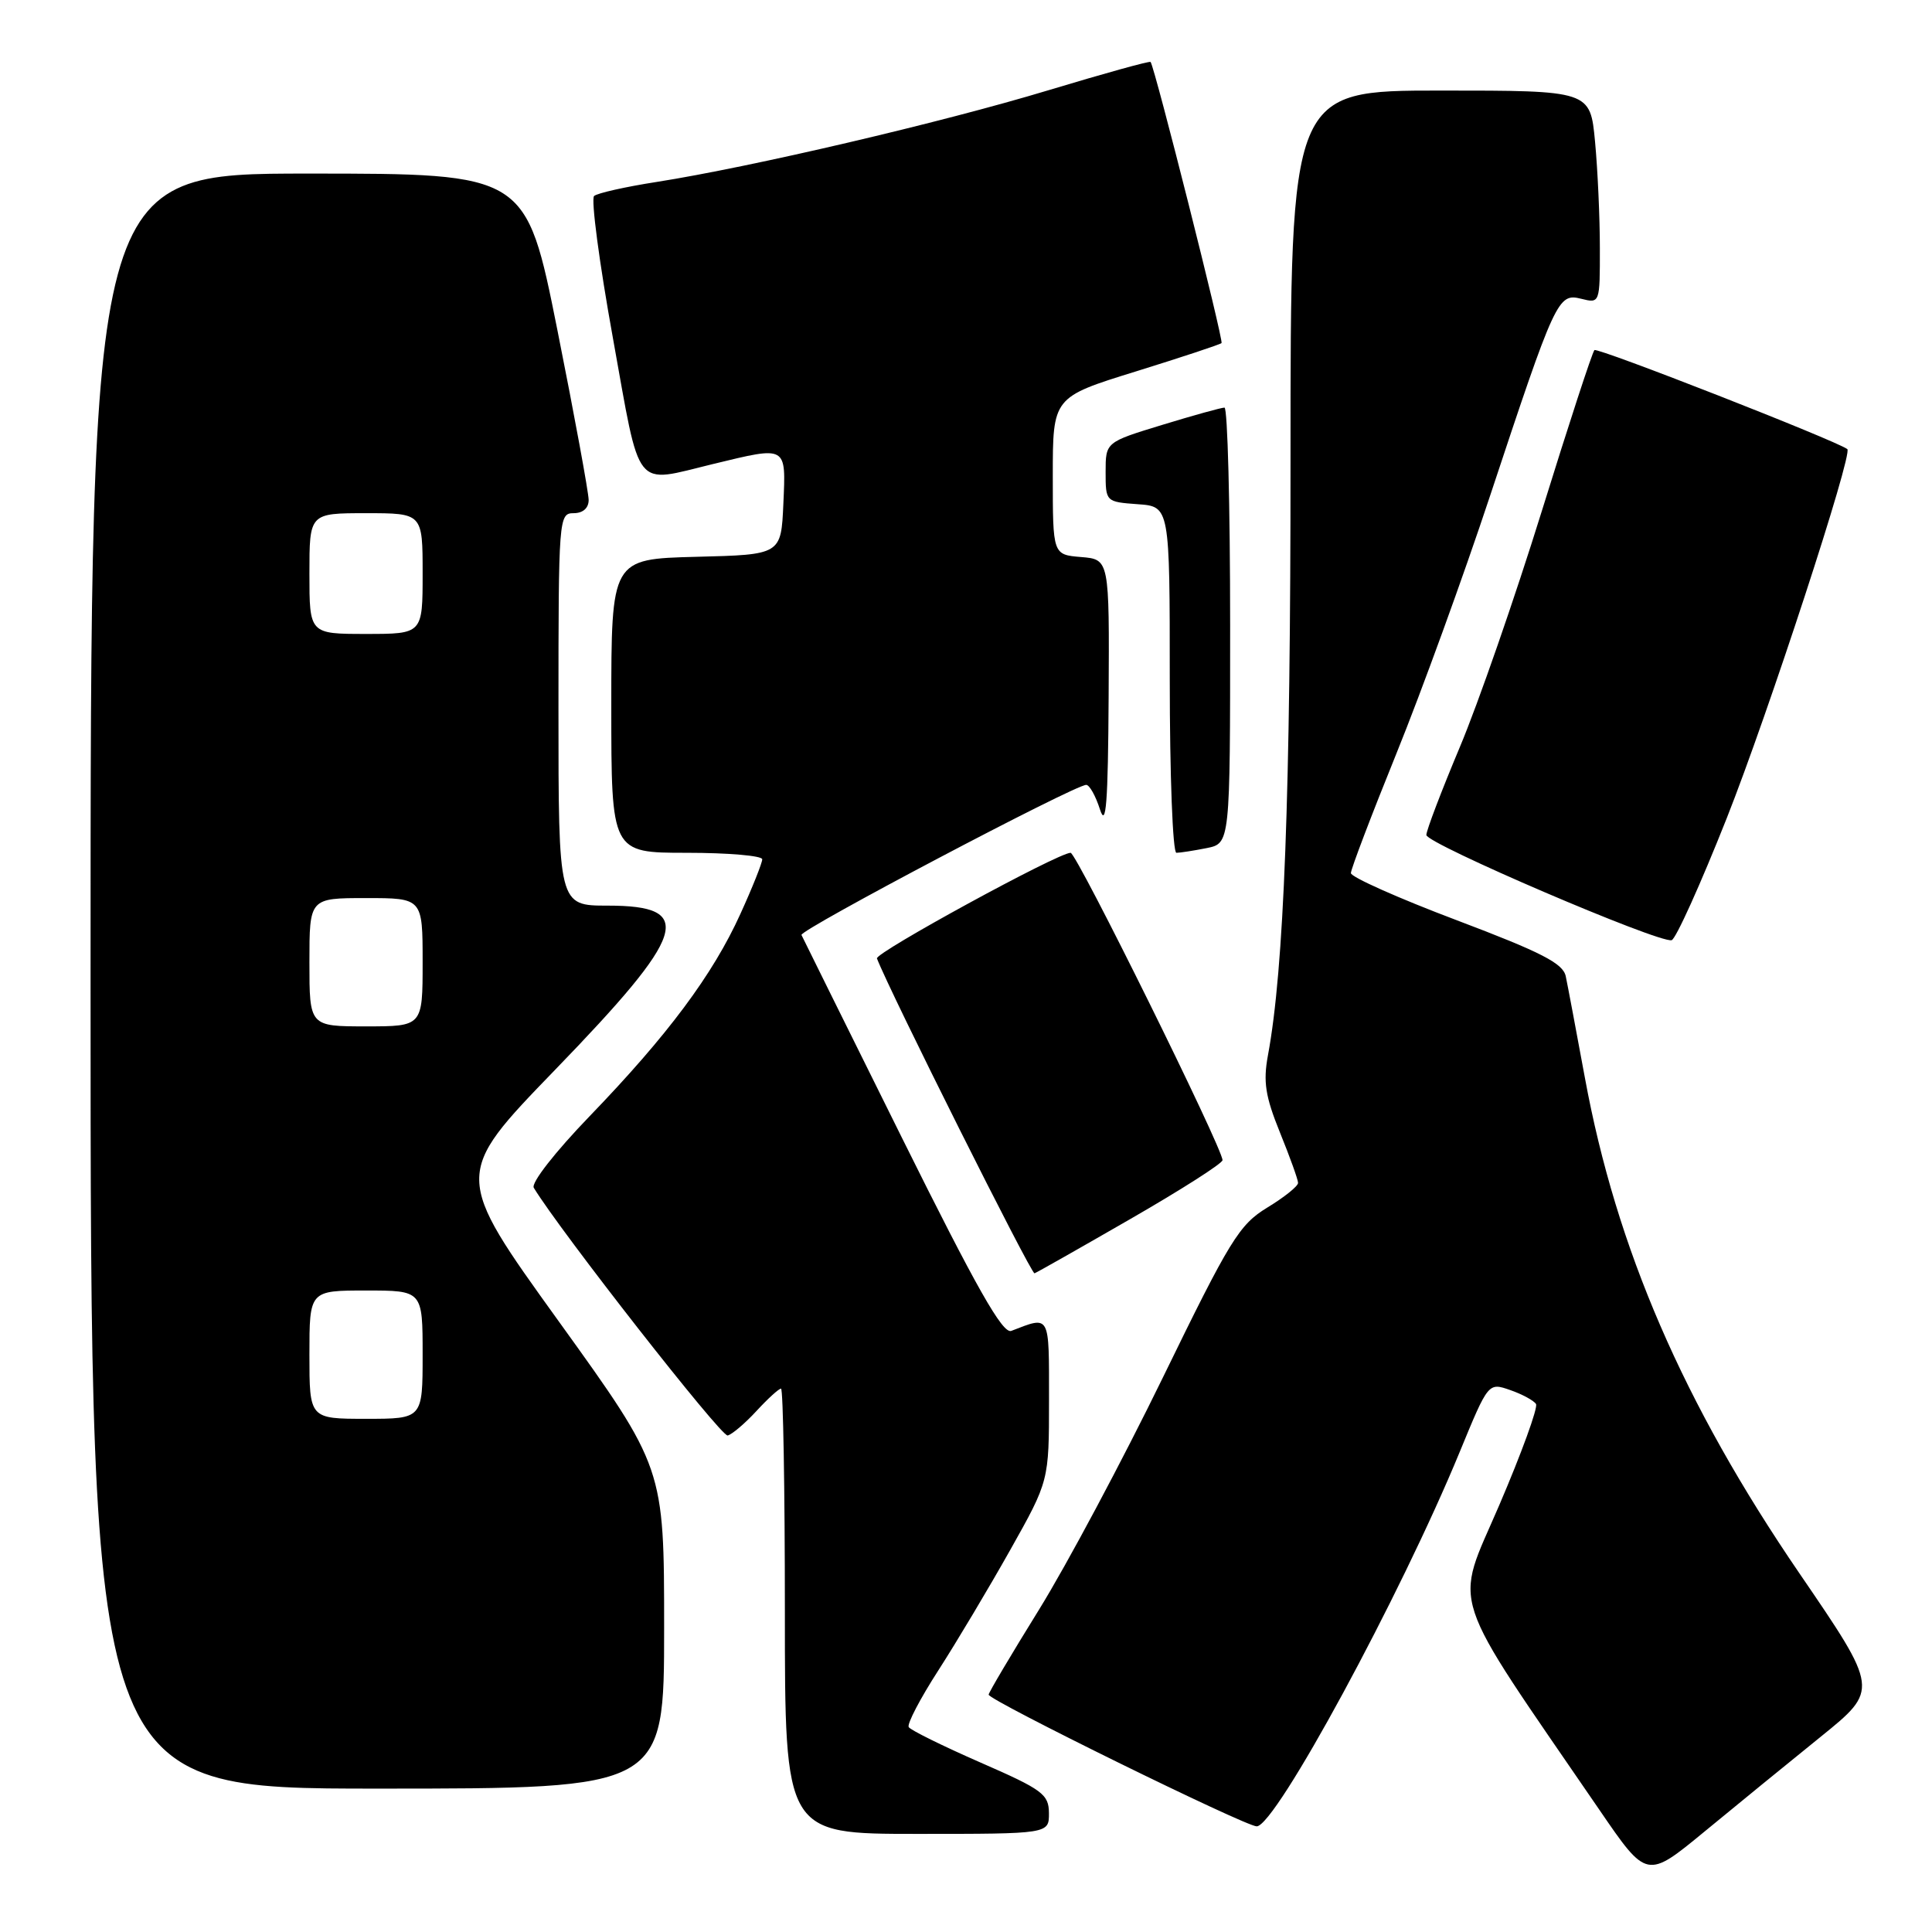 <?xml version="1.0" encoding="UTF-8" standalone="no"?>
<!DOCTYPE svg PUBLIC "-//W3C//DTD SVG 1.1//EN" "http://www.w3.org/Graphics/SVG/1.1/DTD/svg11.dtd" >
<svg xmlns="http://www.w3.org/2000/svg" xmlns:xlink="http://www.w3.org/1999/xlink" version="1.1" viewBox="0 0 256 256">
 <g >
 <path fill="currentColor"
d=" M 241.24 230.14 C 248.97 223.89 248.97 223.89 238.43 208.47 C 223.06 185.98 214.17 165.43 210.01 142.83 C 208.86 136.60 207.72 130.54 207.47 129.36 C 207.11 127.65 204.27 126.19 193.01 121.93 C 185.30 119.02 179.00 116.21 179.00 115.69 C 179.00 115.17 181.71 108.04 185.03 99.85 C 188.35 91.66 193.93 76.30 197.43 65.73 C 206.12 39.50 206.44 38.82 209.52 39.59 C 211.99 40.21 212.00 40.19 211.99 32.86 C 211.99 28.81 211.70 22.46 211.35 18.75 C 210.71 12.00 210.71 12.00 190.86 12.00 C 171.00 12.00 171.00 12.00 171.00 60.75 C 171.01 105.38 170.14 128.37 168.01 139.83 C 167.36 143.35 167.66 145.27 169.60 150.06 C 170.92 153.31 172.00 156.31 172.00 156.74 C 172.00 157.18 170.16 158.65 167.92 160.01 C 164.20 162.28 162.98 164.27 154.10 182.50 C 148.74 193.50 141.35 207.35 137.68 213.28 C 134.01 219.20 131.00 224.28 131.00 224.55 C 131.00 225.29 165.00 242.00 166.52 242.00 C 169.01 242.00 185.57 211.46 193.44 192.34 C 197.21 183.18 197.21 183.18 200.11 184.19 C 201.70 184.74 203.24 185.58 203.53 186.04 C 203.81 186.51 201.62 192.54 198.66 199.44 C 192.66 213.42 191.56 210.08 211.94 239.83 C 218.21 248.99 218.21 248.99 225.86 242.69 C 230.06 239.23 236.98 233.58 241.24 230.14 Z  M 138.99 240.25 C 138.97 237.75 138.16 237.14 129.91 233.54 C 124.93 231.36 120.65 229.25 120.41 228.85 C 120.16 228.45 121.93 225.06 124.35 221.31 C 126.76 217.57 131.04 210.39 133.87 205.36 C 139.00 196.23 139.00 196.23 139.00 185.50 C 139.00 173.99 139.20 174.35 134.00 176.35 C 132.86 176.79 129.40 170.69 119.50 150.74 C 112.35 136.34 106.37 124.25 106.20 123.89 C 105.91 123.23 142.39 104.00 143.93 104.00 C 144.36 104.00 145.18 105.46 145.75 107.25 C 146.56 109.78 146.82 106.46 146.90 92.31 C 147.00 74.12 147.00 74.12 143.25 73.81 C 139.50 73.50 139.50 73.50 139.50 63.07 C 139.50 52.63 139.50 52.63 150.50 49.22 C 156.55 47.34 161.66 45.65 161.86 45.46 C 162.16 45.17 153.05 9.05 152.46 8.21 C 152.35 8.05 146.24 9.75 138.88 11.97 C 124.75 16.24 99.58 22.13 87.00 24.11 C 82.88 24.75 79.15 25.59 78.72 25.97 C 78.29 26.35 79.41 34.84 81.22 44.83 C 84.93 65.40 83.85 64.05 94.50 61.48 C 104.35 59.10 104.14 58.98 103.80 66.75 C 103.50 73.50 103.50 73.50 92.25 73.78 C 81.00 74.07 81.00 74.07 81.00 93.53 C 81.00 113.00 81.00 113.00 91.00 113.00 C 96.50 113.00 101.00 113.39 101.00 113.86 C 101.00 114.34 99.70 117.60 98.10 121.11 C 94.46 129.14 88.48 137.17 78.14 147.89 C 73.56 152.64 70.34 156.75 70.73 157.39 C 74.24 163.16 95.58 190.43 96.42 190.21 C 97.01 190.06 98.73 188.60 100.24 186.96 C 101.74 185.33 103.20 184.00 103.49 184.00 C 103.77 184.00 104.00 197.28 104.00 213.50 C 104.00 243.00 104.00 243.00 121.50 243.00 C 139.00 243.00 139.00 243.00 138.99 240.25 Z  M 88.00 215.74 C 88.00 194.48 88.00 194.48 74.04 175.09 C 60.07 155.69 60.07 155.69 73.53 141.78 C 91.06 123.67 92.24 120.00 80.53 120.00 C 74.00 120.00 74.00 120.00 74.00 94.00 C 74.00 68.67 74.05 68.00 76.00 68.00 C 77.24 68.00 78.00 67.33 78.00 66.25 C 78.00 65.29 76.14 55.16 73.86 43.75 C 69.71 23.00 69.71 23.00 40.85 23.00 C 12.00 23.00 12.00 23.00 12.00 130.00 C 12.00 237.00 12.00 237.00 50.00 237.00 C 88.00 237.00 88.00 237.00 88.00 215.74 Z  M 149.82 161.50 C 156.51 157.65 161.98 154.16 161.99 153.73 C 162.01 152.17 142.66 113.00 141.86 113.00 C 140.20 113.00 115.92 126.25 116.20 127.00 C 117.91 131.44 136.65 168.89 137.08 168.72 C 137.41 168.60 143.14 165.35 149.82 161.50 Z  M 228.80 108.42 C 234.31 94.51 245.55 60.10 244.78 59.51 C 243.32 58.39 211.67 46.00 211.27 46.39 C 210.98 46.68 207.85 56.27 204.30 67.71 C 200.75 79.14 195.86 93.24 193.42 99.03 C 190.99 104.82 189.00 110.04 189.00 110.64 C 189.00 111.79 219.80 125.00 221.50 124.58 C 222.05 124.44 225.33 117.17 228.80 108.42 Z  M 159.88 112.38 C 163.00 111.75 163.00 111.75 163.00 82.88 C 163.00 66.99 162.66 54.00 162.25 54.01 C 161.84 54.01 158.12 55.04 154.00 56.30 C 146.50 58.59 146.50 58.59 146.50 62.54 C 146.50 66.48 146.52 66.50 150.75 66.81 C 155.00 67.11 155.00 67.11 155.00 90.06 C 155.00 102.68 155.39 113.00 155.88 113.00 C 156.36 113.00 158.16 112.72 159.88 112.38 Z  M 41.00 179.50 C 41.00 171.00 41.00 171.00 48.50 171.00 C 56.00 171.00 56.00 171.00 56.00 179.50 C 56.00 188.00 56.00 188.00 48.50 188.00 C 41.00 188.00 41.00 188.00 41.00 179.50 Z  M 41.00 127.50 C 41.00 119.00 41.00 119.00 48.50 119.00 C 56.00 119.00 56.00 119.00 56.00 127.50 C 56.00 136.00 56.00 136.00 48.50 136.00 C 41.00 136.00 41.00 136.00 41.00 127.50 Z  M 41.00 76.00 C 41.00 68.00 41.00 68.00 48.50 68.00 C 56.00 68.00 56.00 68.00 56.00 76.00 C 56.00 84.00 56.00 84.00 48.50 84.00 C 41.00 84.00 41.00 84.00 41.00 76.00 Z "/>
</g>
</svg>